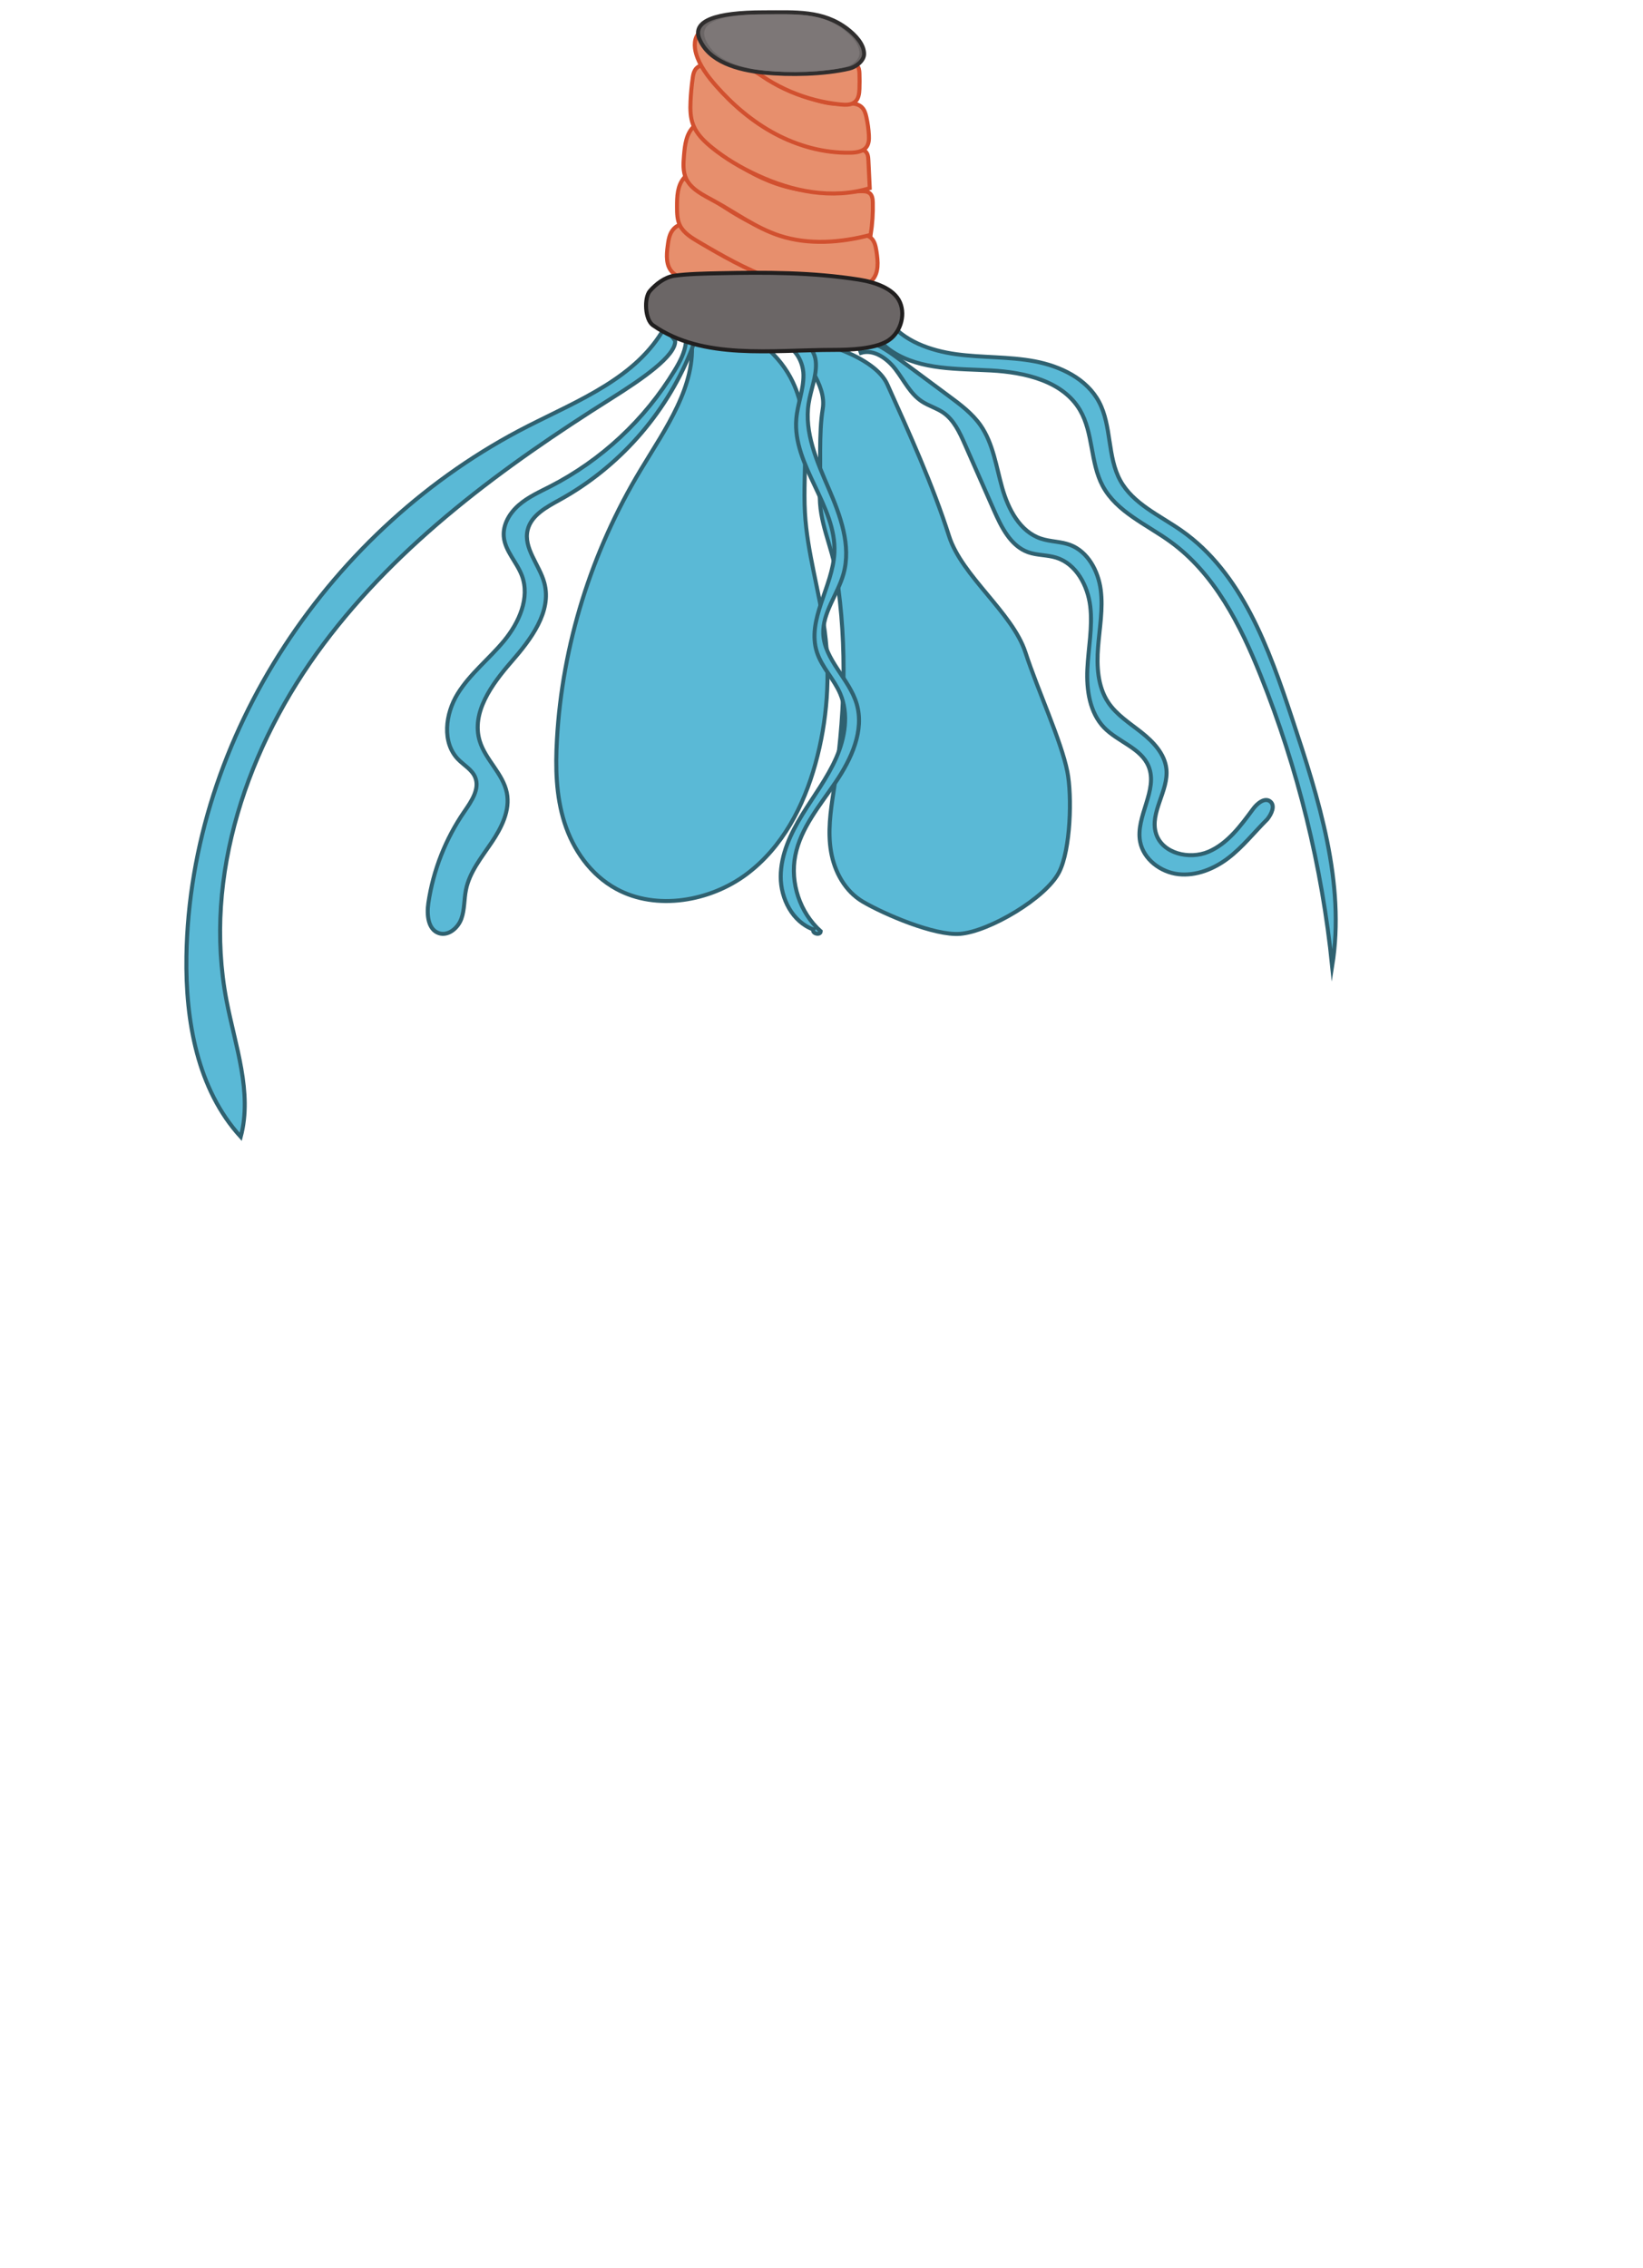 <svg width="670" height="925" viewBox="0 0 670 925" fill="none" xmlns="http://www.w3.org/2000/svg">
<path d="M281.952 138.025C284.11 157.248 271.393 174.771 261.258 191.624C241.071 225.15 229.301 263.057 227.127 301.454C226.473 312.88 226.702 324.518 230.2 335.486C233.698 346.455 240.809 356.769 251.385 362.523C267.731 371.415 289.602 367.541 304.396 356.508C319.172 345.474 327.754 328.621 332.495 311.523C337.382 293.918 338.673 275.447 336.32 257.401C334.195 241.202 329.16 225.346 328.245 209.049C327.231 191.101 331.105 172.172 323.275 155.744C318.077 144.825 307.763 136.129 295.601 132.402C291.842 131.258 287.445 130.636 284.175 132.712C280.906 134.788 280.612 140.477 281.952 138.025Z" fill="#5AB9D6" stroke="#2F6170" stroke-width="1.635" stroke-miterlimit="10"/>
<path d="M321.771 137.175C327.313 145.887 337.17 156.708 335.502 166.729C333.851 176.732 334.734 190.643 334.342 200.778C333.851 213.184 339.196 222.077 341.093 234.369C345.653 264.005 344.525 293.232 339.916 322.867C338.657 330.958 337.513 339.213 338.886 347.288C340.259 355.363 344.493 363.389 351.914 367.737C360.528 372.788 381.141 381.664 391.537 380.814C403.404 379.85 426.534 366.217 431.912 355.608C436.571 346.455 437.241 324.714 435.247 314.645C432.746 302.026 423.167 281.446 418.181 266.097C412.885 249.783 392.207 234.941 387.009 218.595C380.438 197.933 370.777 176.553 361.82 156.692C356.899 145.773 334.946 138.875 321.771 137.175Z" fill="#5AB9D6" stroke="#2F6170" stroke-width="1.635" stroke-miterlimit="10"/>
<path d="M349.053 138.335C349.723 140.182 350.394 142.029 351.064 143.893C356.442 142.291 361.901 146.263 365.285 150.742C368.669 155.204 371.202 160.566 375.877 163.672C378.64 165.503 381.925 166.402 384.655 168.265C389.003 171.273 391.341 176.356 393.482 181.195C397.438 190.169 401.394 199.159 405.349 208.133C408.39 215.031 412.133 222.616 419.227 225.182C422.905 226.506 426.992 226.245 430.719 227.405C438.875 229.939 443.583 238.782 444.597 247.266C445.61 255.75 443.812 264.299 443.42 272.831C443.027 281.364 444.351 290.649 450.318 296.778C455.973 302.565 465.307 305.033 468.38 312.52C472.369 322.213 463.002 332.92 464.931 343.218C466.288 350.41 473.284 355.674 480.558 356.491C487.832 357.292 495.122 354.317 500.925 349.871C506.728 345.425 511.305 339.573 516.83 334.048C518.497 331.923 520.099 328.604 518.04 326.872C515.849 325.025 512.727 327.542 511.027 329.847C505.976 336.696 500.664 343.97 492.834 347.321C485.004 350.672 473.954 348.056 471.421 339.932C468.723 331.318 476.586 322.556 475.638 313.582C474.984 307.469 470.358 302.549 465.536 298.724C460.714 294.899 455.32 291.531 451.903 286.415C447.588 279.926 447.179 271.605 447.784 263.841C448.389 256.077 449.876 248.263 448.863 240.531C447.849 232.8 443.599 224.872 436.293 222.175C432.5 220.785 428.299 220.916 424.474 219.641C415.893 216.78 411.152 207.643 408.684 198.93C406.216 190.234 405.022 180.868 399.857 173.447C396.473 168.608 391.651 164.996 386.895 161.481C380.242 156.545 373.589 151.608 366.936 146.672C361.738 142.814 356.425 138.907 349.053 138.335Z" fill="#5AB9D6" stroke="#2F6170" stroke-width="1.635" stroke-miterlimit="10"/>
<path d="M317.227 140.411C323.275 139.954 327.542 146.77 327.64 152.834C327.738 158.899 325.237 164.702 324.73 170.75C323.112 189.842 341.158 206.237 340.259 225.379C339.605 239.306 328.866 252.726 333.148 265.999C335.143 272.161 340.112 276.934 342.645 282.901C346.176 291.188 344.607 300.865 340.978 309.104C337.349 317.342 331.824 324.583 327.117 332.266C322.409 339.949 318.404 348.465 318.371 357.472C318.339 366.479 323.21 375.992 331.694 379.033C330.958 380.7 334.554 381.599 334.685 379.784C326.185 372.2 322.115 359.989 324.321 348.825C326.544 337.611 334.325 328.457 340.749 318.993C347.173 309.529 352.584 297.907 349.315 286.938C346.258 276.738 336.14 269.039 335.731 258.414C335.388 249.783 341.616 242.395 343.953 234.075C347.222 222.485 342.694 210.242 337.921 199.192C333.148 188.142 327.918 176.422 329.748 164.522C330.598 159.013 332.952 153.701 332.723 148.143C332.494 142.585 328.228 136.456 317.227 140.411Z" fill="#5AB9D6" stroke="#2F6170" stroke-width="1.635" stroke-miterlimit="10"/>
<path d="M275.332 138.989C275.332 138.989 273.011 135.769 271 133.562C259.705 153.979 235.987 163.247 215.195 173.823C134.935 214.656 77.429 299.966 76.023 390.001C75.615 416.253 80.469 444.205 98.172 463.591C103.027 445.365 95.884 426.436 92.353 407.916C82.676 357.178 100.968 304.053 131.895 262.681C162.821 221.308 205.354 190.153 249.047 162.626C261.618 154.731 275.61 145.168 275.332 138.989Z" fill="#5AB9D6" stroke="#2F6170" stroke-width="1.635" stroke-miterlimit="10"/>
<path d="M361.967 130.505C368.358 139.103 379.343 142.994 389.951 144.449C400.56 145.903 411.397 145.364 421.924 147.342C432.451 149.32 443.158 154.453 448.176 163.901C453.407 173.757 451.478 186.278 456.889 196.037C462.12 205.485 472.843 210.128 481.686 216.306C506.483 233.65 517.419 264.38 526.932 293.101C537.753 325.777 548.721 360.022 543.245 393.989C539.11 353.369 529.253 313.337 514.068 275.43C505.796 254.785 495.269 233.911 477.24 220.867C467.481 213.805 455.352 208.771 449.664 198.162C444.564 188.632 445.888 176.585 440.412 167.252C433.432 155.352 417.952 151.821 404.172 151.069C390.393 150.317 375.616 150.938 364.01 143.484C360.479 141.212 357.161 137.812 356.981 133.611C356.801 129.459 361.444 125.258 361.967 130.505Z" fill="#5AB9D6" stroke="#2F6170" stroke-width="1.635" stroke-miterlimit="10"/>
<path d="M275.594 128.822C278.928 131.208 280.187 135.736 279.697 139.806C279.19 143.877 277.212 147.604 275.087 151.102C262.974 171.126 245.222 187.684 224.397 198.358C219.984 200.614 215.374 202.674 211.631 205.91C207.872 209.147 205.011 213.887 205.436 218.824C205.943 224.708 210.781 229.236 212.841 234.778C216.192 243.784 211.68 253.886 205.567 261.307C199.453 268.712 191.64 274.76 186.605 282.95C181.571 291.139 180.148 302.81 186.867 309.692C189.221 312.095 192.473 313.844 193.765 316.95C195.726 321.657 192.294 326.692 189.4 330.893C181.718 342.025 176.634 354.938 174.672 368.309C173.986 372.984 174.509 379.065 178.988 380.553C182.797 381.811 186.752 378.444 188.125 374.684C189.498 370.908 189.221 366.756 190.022 362.817C191.46 355.657 196.298 349.74 200.385 343.676C204.488 337.628 208.117 330.452 206.678 323.292C205.109 315.462 197.949 309.839 195.628 302.189C192.098 290.583 200.548 279.043 208.509 269.889C216.486 260.735 225.1 249.44 221.978 237.72C219.984 230.282 213.347 223.564 215.178 216.078C216.649 210.062 222.894 206.777 228.304 203.785C252.137 190.627 271.262 169.115 281.511 143.893C282.508 141.457 283.44 138.842 283.047 136.243C282.688 133.628 280.514 131.094 275.594 128.822Z" fill="#5AB9D6" stroke="#2F6170" stroke-width="1.635" stroke-miterlimit="10"/>
<path d="M276.967 91.798C275.316 92.403 274.106 93.808 273.419 95.345C272.733 96.882 272.504 98.549 272.292 100.2C271.769 104.041 271.458 108.487 274.4 111.233C276.084 112.803 278.47 113.424 280.759 114.012C285.712 115.255 290.681 116.513 295.634 117.756C300.44 118.965 305.311 120.191 310.28 120.224C315.249 120.257 320.431 118.982 324.044 115.778C306.847 110.514 290.73 102.096 276.967 91.798Z" fill="#E78F6D" stroke="#D1502F" stroke-width="1.635" stroke-miterlimit="10"/>
<path d="M278.896 72.575C276.182 75.795 276.084 80.241 276.084 84.328C276.084 86.976 276.117 89.722 277.359 92.092C278.879 95.034 281.985 96.93 284.944 98.68C294.441 104.27 304.069 109.779 314.514 113.587C324.975 117.38 336.401 119.406 347.484 117.739C350.426 117.298 353.516 116.497 355.51 114.421C358.518 111.315 358.044 106.558 357.406 102.406C357.063 100.216 356.556 97.764 354.562 96.555C352.339 95.198 349.429 96.064 346.879 96.718C334.734 99.889 321.526 97.552 310.117 92.55C298.723 87.564 288.818 80.045 278.896 72.575Z" fill="#E78F6D" stroke="#D1502F" stroke-width="1.635" stroke-miterlimit="10"/>
<path d="M283.162 51.357C279.827 54.365 279.288 59.073 278.928 63.388C278.667 66.576 278.421 69.894 279.795 72.836C281.789 77.135 286.644 79.489 290.975 81.843C299.9 86.681 308.122 92.909 317.865 96.097C329.748 99.987 342.923 98.99 355.036 95.786C355.739 91.406 356.033 86.976 355.919 82.546C355.886 81.189 355.722 79.669 354.627 78.77C353.597 77.936 352.094 77.936 350.72 77.985C342.449 78.263 334.096 78.672 325.94 77.299C308.907 74.422 294.146 63.96 283.162 51.357Z" fill="#E78F6D" stroke="#D1502F" stroke-width="1.635" stroke-miterlimit="10"/>
<path d="M286.219 26.74C284.993 26.822 283.963 27.655 283.374 28.669C282.786 29.682 282.606 30.826 282.459 31.954C282.018 35.06 281.74 38.182 281.593 41.304C281.445 44.59 281.478 47.974 282.72 51.063C284.175 54.725 287.183 57.634 290.338 60.201C295.895 64.696 302.172 68.406 308.776 71.447C315.87 74.716 323.406 77.233 331.236 78.329C339.049 79.424 347.173 79.064 354.676 76.727C354.496 72.901 354.3 69.093 354.12 65.268C354.055 63.846 353.843 62.195 352.535 61.476C351.293 60.773 349.707 61.296 348.301 61.639C345.195 62.358 341.91 62.048 338.755 61.508C316.998 57.83 298.184 43.904 286.219 26.74Z" fill="#E78F6D" stroke="#D1502F" stroke-width="1.635" stroke-miterlimit="10"/>
<path d="M285.189 13.287C282.949 15.51 283.015 19.008 283.881 21.951C285.32 26.805 288.523 31.039 291.94 34.946C298.74 42.678 306.749 49.576 316.05 54.545C325.351 59.514 335.993 62.489 346.716 62.276C349.086 62.227 351.75 61.884 353.205 60.119C354.349 58.729 354.415 56.833 354.317 55.084C354.186 52.583 353.826 50.082 353.271 47.63C352.944 46.192 352.486 44.688 351.358 43.658C349.151 41.615 345.539 42.252 342.433 42.351C337.121 42.514 331.972 40.7 327.117 38.689C311.637 32.281 297.252 23.569 285.189 13.287Z" fill="#E78F6D" stroke="#D1502F" stroke-width="1.635" stroke-miterlimit="10"/>
<path d="M304.559 26.233C314.988 35.371 328.653 41.207 342.874 42.612C344.82 42.809 346.961 42.858 348.481 41.697C350.116 40.455 350.394 38.248 350.475 36.27C350.557 34.145 350.557 32.02 350.475 29.895C350.426 28.751 350.295 27.492 349.429 26.691C348.579 25.907 347.288 25.792 346.095 25.71C340.455 25.351 334.832 24.991 329.193 24.632C325.596 24.403 321.968 24.174 318.371 24.452C313.745 24.811 309.185 25.988 304.559 26.233Z" fill="#E78F6D" stroke="#D1502F" stroke-width="1.635" stroke-miterlimit="10"/>
<path d="M266.26 132.63C286.693 146.917 314.628 142.683 340.161 142.683C346.536 142.683 356.033 142.324 361.525 139.283C367.018 136.243 369.388 128.854 367.018 123.329C364.582 117.625 356.769 115.058 350.279 114.029C331.285 111.021 312.34 111.004 293.084 111.429C287.657 111.544 280.334 111.675 274.989 112.443C271.115 112.999 267.502 115.81 265.034 118.638C262.566 121.466 263.007 130.358 266.26 132.63Z" fill="#6B6666" stroke="#211F1F" stroke-width="1.635" stroke-miterlimit="10"/>
<path d="M285.221 15.903C289.095 25.204 300.783 28.571 311.424 29.601C322.066 30.631 336.025 30.385 346.389 27.95C348.841 27.378 352.371 24.893 352.371 22.016C352.371 18.044 348.841 14.333 345.555 11.8C335.568 4.133 324.387 5.032 311.457 5.032C291.956 5.032 282.132 8.465 285.221 15.903Z" fill="#6B6666" stroke="#302E2E" stroke-width="1.635" stroke-miterlimit="10"/>
<path d="M287.673 16.017C291.302 24.73 302.238 27.868 312.193 28.849C322.147 29.829 335.224 29.584 344.918 27.296C347.206 26.756 350.508 24.435 350.508 21.738C350.508 18.011 347.206 14.546 344.133 12.176C334.783 5 324.321 5.833 312.209 5.833C293.983 5.833 284.78 9.054 287.673 16.017Z" fill="#7D7777"/>
</svg>
